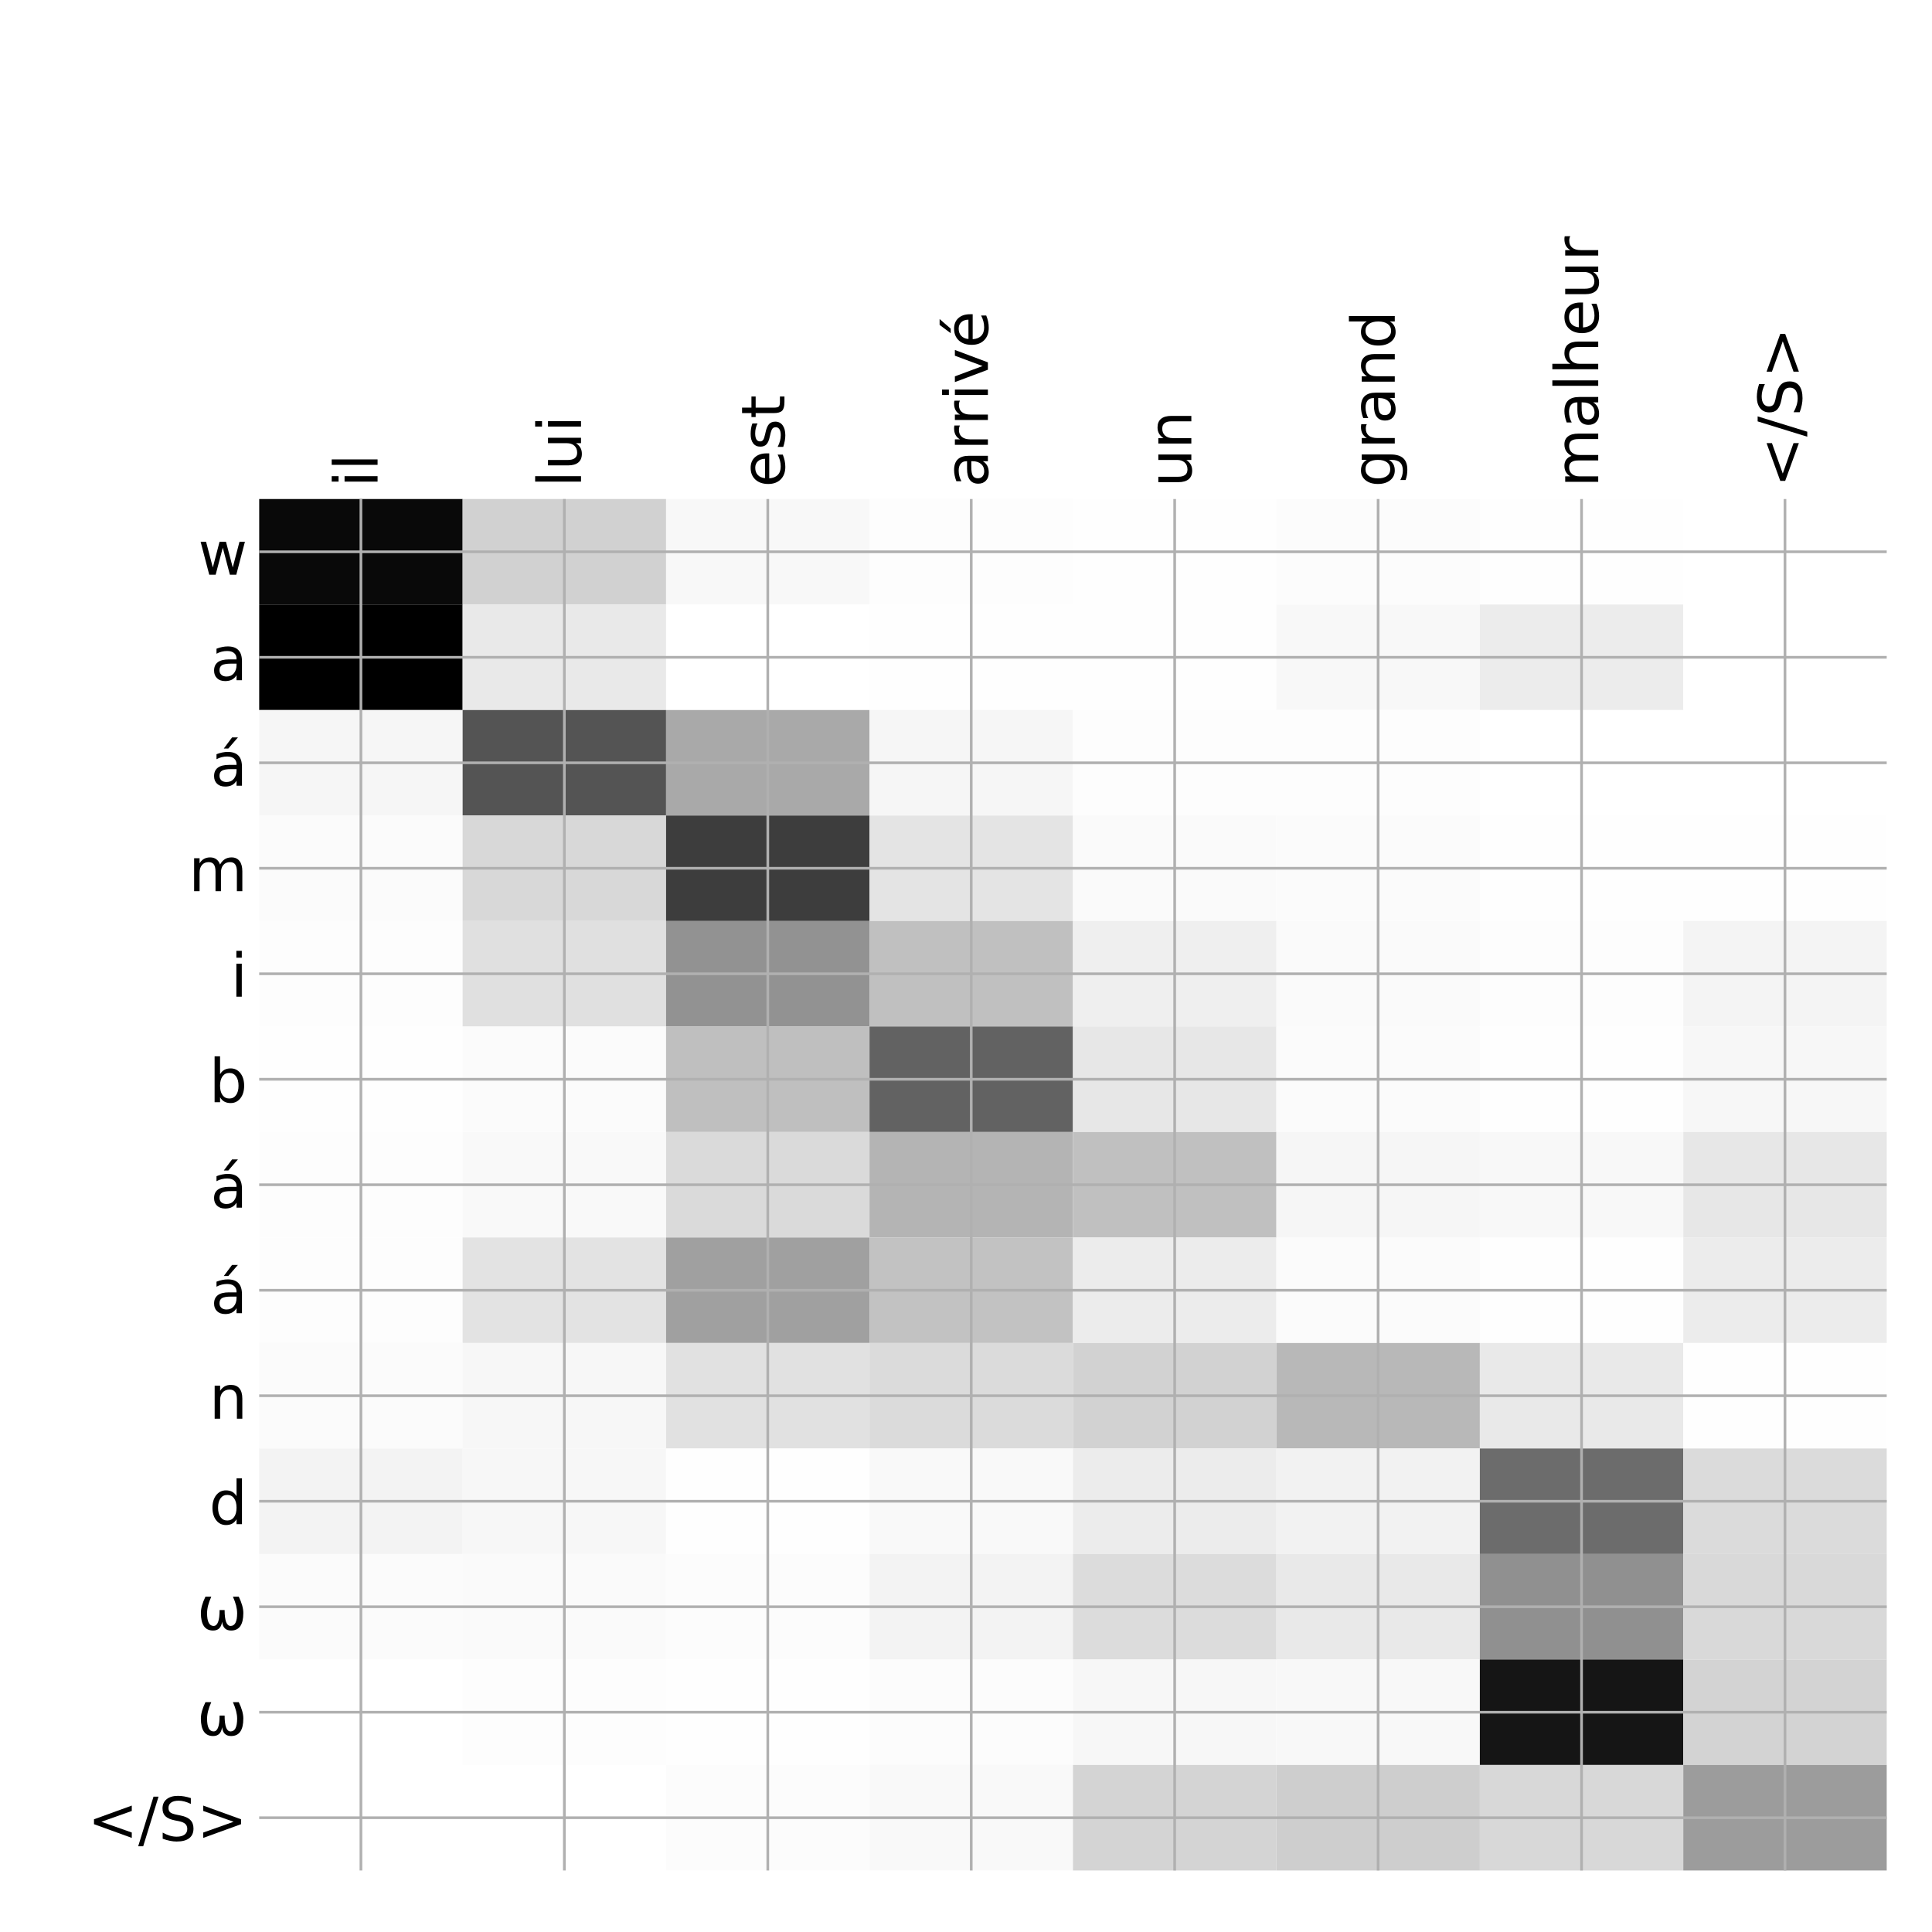 <?xml version="1.0" encoding="utf-8" standalone="no"?>
<!DOCTYPE svg PUBLIC "-//W3C//DTD SVG 1.1//EN"
  "http://www.w3.org/Graphics/SVG/1.1/DTD/svg11.dtd">
<!-- Created with matplotlib (http://matplotlib.org/) -->
<svg height="576pt" version="1.1" viewBox="0 0 576 576" width="576pt" xmlns="http://www.w3.org/2000/svg" xmlns:xlink="http://www.w3.org/1999/xlink">
 <defs>
  <style type="text/css">
*{stroke-linecap:butt;stroke-linejoin:round;}
  </style>
 </defs>
 <g id="figure_1">
  <g id="patch_1">
   <path d="M 0 576 
L 576 576 
L 576 0 
L 0 0 
z
" style="fill:#ffffff;"/>
  </g>
  <g id="axes_1">
   <g id="PolyCollection_1">
    <path clip-path="url(#p1d9c87f92e)" d="M 77.275 148.783 
L 77.275 180.235 
L 137.928 180.235 
L 137.928 148.783 
L 77.275 148.783 
z
" style="fill:#090909;"/>
    <path clip-path="url(#p1d9c87f92e)" d="M 137.928 148.783 
L 137.928 180.235 
L 198.581 180.235 
L 198.581 148.783 
L 137.928 148.783 
z
" style="fill:#d1d1d1;"/>
    <path clip-path="url(#p1d9c87f92e)" d="M 198.581 148.783 
L 198.581 180.235 
L 259.234 180.235 
L 259.234 148.783 
L 198.581 148.783 
z
" style="fill:#f8f8f8;"/>
    <path clip-path="url(#p1d9c87f92e)" d="M 259.234 148.783 
L 259.234 180.235 
L 319.887 180.235 
L 319.887 148.783 
L 259.234 148.783 
z
" style="fill:#fdfdfd;"/>
    <path clip-path="url(#p1d9c87f92e)" d="M 319.887 148.783 
L 319.887 180.235 
L 380.541 180.235 
L 380.541 148.783 
L 319.887 148.783 
z
" style="fill:#fefefe;"/>
    <path clip-path="url(#p1d9c87f92e)" d="M 380.541 148.783 
L 380.541 180.235 
L 441.194 180.235 
L 441.194 148.783 
L 380.541 148.783 
z
" style="fill:#fcfcfc;"/>
    <path clip-path="url(#p1d9c87f92e)" d="M 441.194 148.783 
L 441.194 180.235 
L 501.847 180.235 
L 501.847 148.783 
L 441.194 148.783 
z
" style="fill:#fefefe;"/>
    <path clip-path="url(#p1d9c87f92e)" d="M 501.847 148.783 
L 501.847 180.235 
L 562.5 180.235 
L 562.5 148.783 
L 501.847 148.783 
z
" style="fill:#ffffff;"/>
    <path clip-path="url(#p1d9c87f92e)" d="M 77.275 180.235 
L 77.275 211.687 
L 137.928 211.687 
L 137.928 180.235 
L 77.275 180.235 
z
"/>
    <path clip-path="url(#p1d9c87f92e)" d="M 137.928 180.235 
L 137.928 211.687 
L 198.581 211.687 
L 198.581 180.235 
L 137.928 180.235 
z
" style="fill:#e9e9e9;"/>
    <path clip-path="url(#p1d9c87f92e)" d="M 198.581 180.235 
L 198.581 211.687 
L 259.234 211.687 
L 259.234 180.235 
L 198.581 180.235 
z
" style="fill:#ffffff;"/>
    <path clip-path="url(#p1d9c87f92e)" d="M 259.234 180.235 
L 259.234 211.687 
L 319.887 211.687 
L 319.887 180.235 
L 259.234 180.235 
z
" style="fill:#fefefe;"/>
    <path clip-path="url(#p1d9c87f92e)" d="M 319.887 180.235 
L 319.887 211.687 
L 380.541 211.687 
L 380.541 180.235 
L 319.887 180.235 
z
" style="fill:#fefefe;"/>
    <path clip-path="url(#p1d9c87f92e)" d="M 380.541 180.235 
L 380.541 211.687 
L 441.194 211.687 
L 441.194 180.235 
L 380.541 180.235 
z
" style="fill:#f8f8f8;"/>
    <path clip-path="url(#p1d9c87f92e)" d="M 441.194 180.235 
L 441.194 211.687 
L 501.847 211.687 
L 501.847 180.235 
L 441.194 180.235 
z
" style="fill:#ececec;"/>
    <path clip-path="url(#p1d9c87f92e)" d="M 501.847 180.235 
L 501.847 211.687 
L 562.5 211.687 
L 562.5 180.235 
L 501.847 180.235 
z
" style="fill:#ffffff;"/>
    <path clip-path="url(#p1d9c87f92e)" d="M 77.275 211.687 
L 77.275 243.139 
L 137.928 243.139 
L 137.928 211.687 
L 77.275 211.687 
z
" style="fill:#f6f6f6;"/>
    <path clip-path="url(#p1d9c87f92e)" d="M 137.928 211.687 
L 137.928 243.139 
L 198.581 243.139 
L 198.581 211.687 
L 137.928 211.687 
z
" style="fill:#545454;"/>
    <path clip-path="url(#p1d9c87f92e)" d="M 198.581 211.687 
L 198.581 243.139 
L 259.234 243.139 
L 259.234 211.687 
L 198.581 211.687 
z
" style="fill:#a9a9a9;"/>
    <path clip-path="url(#p1d9c87f92e)" d="M 259.234 211.687 
L 259.234 243.139 
L 319.887 243.139 
L 319.887 211.687 
L 259.234 211.687 
z
" style="fill:#f6f6f6;"/>
    <path clip-path="url(#p1d9c87f92e)" d="M 319.887 211.687 
L 319.887 243.139 
L 380.541 243.139 
L 380.541 211.687 
L 319.887 211.687 
z
" style="fill:#fdfdfd;"/>
    <path clip-path="url(#p1d9c87f92e)" d="M 380.541 211.687 
L 380.541 243.139 
L 441.194 243.139 
L 441.194 211.687 
L 380.541 211.687 
z
" style="fill:#fdfdfd;"/>
    <path clip-path="url(#p1d9c87f92e)" d="M 441.194 211.687 
L 441.194 243.139 
L 501.847 243.139 
L 501.847 211.687 
L 441.194 211.687 
z
" style="fill:#ffffff;"/>
    <path clip-path="url(#p1d9c87f92e)" d="M 501.847 211.687 
L 501.847 243.139 
L 562.5 243.139 
L 562.5 211.687 
L 501.847 211.687 
z
" style="fill:#ffffff;"/>
    <path clip-path="url(#p1d9c87f92e)" d="M 77.275 243.139 
L 77.275 274.591 
L 137.928 274.591 
L 137.928 243.139 
L 77.275 243.139 
z
" style="fill:#fbfbfb;"/>
    <path clip-path="url(#p1d9c87f92e)" d="M 137.928 243.139 
L 137.928 274.591 
L 198.581 274.591 
L 198.581 243.139 
L 137.928 243.139 
z
" style="fill:#d8d8d8;"/>
    <path clip-path="url(#p1d9c87f92e)" d="M 198.581 243.139 
L 198.581 274.591 
L 259.234 274.591 
L 259.234 243.139 
L 198.581 243.139 
z
" style="fill:#3d3d3d;"/>
    <path clip-path="url(#p1d9c87f92e)" d="M 259.234 243.139 
L 259.234 274.591 
L 319.887 274.591 
L 319.887 243.139 
L 259.234 243.139 
z
" style="fill:#e4e4e4;"/>
    <path clip-path="url(#p1d9c87f92e)" d="M 319.887 243.139 
L 319.887 274.591 
L 380.541 274.591 
L 380.541 243.139 
L 319.887 243.139 
z
" style="fill:#fafafa;"/>
    <path clip-path="url(#p1d9c87f92e)" d="M 380.541 243.139 
L 380.541 274.591 
L 441.194 274.591 
L 441.194 243.139 
L 380.541 243.139 
z
" style="fill:#fbfbfb;"/>
    <path clip-path="url(#p1d9c87f92e)" d="M 441.194 243.139 
L 441.194 274.591 
L 501.847 274.591 
L 501.847 243.139 
L 441.194 243.139 
z
" style="fill:#fefefe;"/>
    <path clip-path="url(#p1d9c87f92e)" d="M 501.847 243.139 
L 501.847 274.591 
L 562.5 274.591 
L 562.5 243.139 
L 501.847 243.139 
z
" style="fill:#fefefe;"/>
    <path clip-path="url(#p1d9c87f92e)" d="M 77.275 274.591 
L 77.275 306.043 
L 137.928 306.043 
L 137.928 274.591 
L 77.275 274.591 
z
" style="fill:#fdfdfd;"/>
    <path clip-path="url(#p1d9c87f92e)" d="M 137.928 274.591 
L 137.928 306.043 
L 198.581 306.043 
L 198.581 274.591 
L 137.928 274.591 
z
" style="fill:#e0e0e0;"/>
    <path clip-path="url(#p1d9c87f92e)" d="M 198.581 274.591 
L 198.581 306.043 
L 259.234 306.043 
L 259.234 274.591 
L 198.581 274.591 
z
" style="fill:#929292;"/>
    <path clip-path="url(#p1d9c87f92e)" d="M 259.234 274.591 
L 259.234 306.043 
L 319.887 306.043 
L 319.887 274.591 
L 259.234 274.591 
z
" style="fill:#c0c0c0;"/>
    <path clip-path="url(#p1d9c87f92e)" d="M 319.887 274.591 
L 319.887 306.043 
L 380.541 306.043 
L 380.541 274.591 
L 319.887 274.591 
z
" style="fill:#efefef;"/>
    <path clip-path="url(#p1d9c87f92e)" d="M 380.541 274.591 
L 380.541 306.043 
L 441.194 306.043 
L 441.194 274.591 
L 380.541 274.591 
z
" style="fill:#fafafa;"/>
    <path clip-path="url(#p1d9c87f92e)" d="M 441.194 274.591 
L 441.194 306.043 
L 501.847 306.043 
L 501.847 274.591 
L 441.194 274.591 
z
" style="fill:#fdfdfd;"/>
    <path clip-path="url(#p1d9c87f92e)" d="M 501.847 274.591 
L 501.847 306.043 
L 562.5 306.043 
L 562.5 274.591 
L 501.847 274.591 
z
" style="fill:#f4f4f4;"/>
    <path clip-path="url(#p1d9c87f92e)" d="M 77.275 306.043 
L 77.275 337.495 
L 137.928 337.495 
L 137.928 306.043 
L 77.275 306.043 
z
" style="fill:#fefefe;"/>
    <path clip-path="url(#p1d9c87f92e)" d="M 137.928 306.043 
L 137.928 337.495 
L 198.581 337.495 
L 198.581 306.043 
L 137.928 306.043 
z
" style="fill:#fbfbfb;"/>
    <path clip-path="url(#p1d9c87f92e)" d="M 198.581 306.043 
L 198.581 337.495 
L 259.234 337.495 
L 259.234 306.043 
L 198.581 306.043 
z
" style="fill:#bfbfbf;"/>
    <path clip-path="url(#p1d9c87f92e)" d="M 259.234 306.043 
L 259.234 337.495 
L 319.887 337.495 
L 319.887 306.043 
L 259.234 306.043 
z
" style="fill:#626262;"/>
    <path clip-path="url(#p1d9c87f92e)" d="M 319.887 306.043 
L 319.887 337.495 
L 380.541 337.495 
L 380.541 306.043 
L 319.887 306.043 
z
" style="fill:#e7e7e7;"/>
    <path clip-path="url(#p1d9c87f92e)" d="M 380.541 306.043 
L 380.541 337.495 
L 441.194 337.495 
L 441.194 306.043 
L 380.541 306.043 
z
" style="fill:#fbfbfb;"/>
    <path clip-path="url(#p1d9c87f92e)" d="M 441.194 306.043 
L 441.194 337.495 
L 501.847 337.495 
L 501.847 306.043 
L 441.194 306.043 
z
" style="fill:#fefefe;"/>
    <path clip-path="url(#p1d9c87f92e)" d="M 501.847 306.043 
L 501.847 337.495 
L 562.5 337.495 
L 562.5 306.043 
L 501.847 306.043 
z
" style="fill:#f7f7f7;"/>
    <path clip-path="url(#p1d9c87f92e)" d="M 77.275 337.495 
L 77.275 368.947 
L 137.928 368.947 
L 137.928 337.495 
L 77.275 337.495 
z
" style="fill:#fdfdfd;"/>
    <path clip-path="url(#p1d9c87f92e)" d="M 137.928 337.495 
L 137.928 368.947 
L 198.581 368.947 
L 198.581 337.495 
L 137.928 337.495 
z
" style="fill:#f9f9f9;"/>
    <path clip-path="url(#p1d9c87f92e)" d="M 198.581 337.495 
L 198.581 368.947 
L 259.234 368.947 
L 259.234 337.495 
L 198.581 337.495 
z
" style="fill:#dadada;"/>
    <path clip-path="url(#p1d9c87f92e)" d="M 259.234 337.495 
L 259.234 368.947 
L 319.887 368.947 
L 319.887 337.495 
L 259.234 337.495 
z
" style="fill:#b4b4b4;"/>
    <path clip-path="url(#p1d9c87f92e)" d="M 319.887 337.495 
L 319.887 368.947 
L 380.541 368.947 
L 380.541 337.495 
L 319.887 337.495 
z
" style="fill:#c0c0c0;"/>
    <path clip-path="url(#p1d9c87f92e)" d="M 380.541 337.495 
L 380.541 368.947 
L 441.194 368.947 
L 441.194 337.495 
L 380.541 337.495 
z
" style="fill:#f6f6f6;"/>
    <path clip-path="url(#p1d9c87f92e)" d="M 441.194 337.495 
L 441.194 368.947 
L 501.847 368.947 
L 501.847 337.495 
L 441.194 337.495 
z
" style="fill:#f8f8f8;"/>
    <path clip-path="url(#p1d9c87f92e)" d="M 501.847 337.495 
L 501.847 368.947 
L 562.5 368.947 
L 562.5 337.495 
L 501.847 337.495 
z
" style="fill:#e7e7e7;"/>
    <path clip-path="url(#p1d9c87f92e)" d="M 77.275 368.947 
L 77.275 400.399 
L 137.928 400.399 
L 137.928 368.947 
L 77.275 368.947 
z
" style="fill:#fdfdfd;"/>
    <path clip-path="url(#p1d9c87f92e)" d="M 137.928 368.947 
L 137.928 400.399 
L 198.581 400.399 
L 198.581 368.947 
L 137.928 368.947 
z
" style="fill:#e3e3e3;"/>
    <path clip-path="url(#p1d9c87f92e)" d="M 198.581 368.947 
L 198.581 400.399 
L 259.234 400.399 
L 259.234 368.947 
L 198.581 368.947 
z
" style="fill:#a0a0a0;"/>
    <path clip-path="url(#p1d9c87f92e)" d="M 259.234 368.947 
L 259.234 400.399 
L 319.887 400.399 
L 319.887 368.947 
L 259.234 368.947 
z
" style="fill:#c2c2c2;"/>
    <path clip-path="url(#p1d9c87f92e)" d="M 319.887 368.947 
L 319.887 400.399 
L 380.541 400.399 
L 380.541 368.947 
L 319.887 368.947 
z
" style="fill:#ececec;"/>
    <path clip-path="url(#p1d9c87f92e)" d="M 380.541 368.947 
L 380.541 400.399 
L 441.194 400.399 
L 441.194 368.947 
L 380.541 368.947 
z
" style="fill:#fbfbfb;"/>
    <path clip-path="url(#p1d9c87f92e)" d="M 441.194 368.947 
L 441.194 400.399 
L 501.847 400.399 
L 501.847 368.947 
L 441.194 368.947 
z
" style="fill:#fefefe;"/>
    <path clip-path="url(#p1d9c87f92e)" d="M 501.847 368.947 
L 501.847 400.399 
L 562.5 400.399 
L 562.5 368.947 
L 501.847 368.947 
z
" style="fill:#ececec;"/>
    <path clip-path="url(#p1d9c87f92e)" d="M 77.275 400.399 
L 77.275 431.851 
L 137.928 431.851 
L 137.928 400.399 
L 77.275 400.399 
z
" style="fill:#fbfbfb;"/>
    <path clip-path="url(#p1d9c87f92e)" d="M 137.928 400.399 
L 137.928 431.851 
L 198.581 431.851 
L 198.581 400.399 
L 137.928 400.399 
z
" style="fill:#f7f7f7;"/>
    <path clip-path="url(#p1d9c87f92e)" d="M 198.581 400.399 
L 198.581 431.851 
L 259.234 431.851 
L 259.234 400.399 
L 198.581 400.399 
z
" style="fill:#e1e1e1;"/>
    <path clip-path="url(#p1d9c87f92e)" d="M 259.234 400.399 
L 259.234 431.851 
L 319.887 431.851 
L 319.887 400.399 
L 259.234 400.399 
z
" style="fill:#dbdbdb;"/>
    <path clip-path="url(#p1d9c87f92e)" d="M 319.887 400.399 
L 319.887 431.851 
L 380.541 431.851 
L 380.541 400.399 
L 319.887 400.399 
z
" style="fill:#d2d2d2;"/>
    <path clip-path="url(#p1d9c87f92e)" d="M 380.541 400.399 
L 380.541 431.851 
L 441.194 431.851 
L 441.194 400.399 
L 380.541 400.399 
z
" style="fill:#b8b8b8;"/>
    <path clip-path="url(#p1d9c87f92e)" d="M 441.194 400.399 
L 441.194 431.851 
L 501.847 431.851 
L 501.847 400.399 
L 441.194 400.399 
z
" style="fill:#e9e9e9;"/>
    <path clip-path="url(#p1d9c87f92e)" d="M 501.847 400.399 
L 501.847 431.851 
L 562.5 431.851 
L 562.5 400.399 
L 501.847 400.399 
z
" style="fill:#fefefe;"/>
    <path clip-path="url(#p1d9c87f92e)" d="M 77.275 431.851 
L 77.275 463.303 
L 137.928 463.303 
L 137.928 431.851 
L 77.275 431.851 
z
" style="fill:#f3f3f3;"/>
    <path clip-path="url(#p1d9c87f92e)" d="M 137.928 431.851 
L 137.928 463.303 
L 198.581 463.303 
L 198.581 431.851 
L 137.928 431.851 
z
" style="fill:#f7f7f7;"/>
    <path clip-path="url(#p1d9c87f92e)" d="M 198.581 431.851 
L 198.581 463.303 
L 259.234 463.303 
L 259.234 431.851 
L 198.581 431.851 
z
" style="fill:#fefefe;"/>
    <path clip-path="url(#p1d9c87f92e)" d="M 259.234 431.851 
L 259.234 463.303 
L 319.887 463.303 
L 319.887 431.851 
L 259.234 431.851 
z
" style="fill:#f9f9f9;"/>
    <path clip-path="url(#p1d9c87f92e)" d="M 319.887 431.851 
L 319.887 463.303 
L 380.541 463.303 
L 380.541 431.851 
L 319.887 431.851 
z
" style="fill:#ececec;"/>
    <path clip-path="url(#p1d9c87f92e)" d="M 380.541 431.851 
L 380.541 463.303 
L 441.194 463.303 
L 441.194 431.851 
L 380.541 431.851 
z
" style="fill:#f2f2f2;"/>
    <path clip-path="url(#p1d9c87f92e)" d="M 441.194 431.851 
L 441.194 463.303 
L 501.847 463.303 
L 501.847 431.851 
L 441.194 431.851 
z
" style="fill:#6c6c6c;"/>
    <path clip-path="url(#p1d9c87f92e)" d="M 501.847 431.851 
L 501.847 463.303 
L 562.5 463.303 
L 562.5 431.851 
L 501.847 431.851 
z
" style="fill:#dbdbdb;"/>
    <path clip-path="url(#p1d9c87f92e)" d="M 77.275 463.303 
L 77.275 494.755 
L 137.928 494.755 
L 137.928 463.303 
L 77.275 463.303 
z
" style="fill:#fbfbfb;"/>
    <path clip-path="url(#p1d9c87f92e)" d="M 137.928 463.303 
L 137.928 494.755 
L 198.581 494.755 
L 198.581 463.303 
L 137.928 463.303 
z
" style="fill:#fafafa;"/>
    <path clip-path="url(#p1d9c87f92e)" d="M 198.581 463.303 
L 198.581 494.755 
L 259.234 494.755 
L 259.234 463.303 
L 198.581 463.303 
z
" style="fill:#fcfcfc;"/>
    <path clip-path="url(#p1d9c87f92e)" d="M 259.234 463.303 
L 259.234 494.755 
L 319.887 494.755 
L 319.887 463.303 
L 259.234 463.303 
z
" style="fill:#f3f3f3;"/>
    <path clip-path="url(#p1d9c87f92e)" d="M 319.887 463.303 
L 319.887 494.755 
L 380.541 494.755 
L 380.541 463.303 
L 319.887 463.303 
z
" style="fill:#dcdcdc;"/>
    <path clip-path="url(#p1d9c87f92e)" d="M 380.541 463.303 
L 380.541 494.755 
L 441.194 494.755 
L 441.194 463.303 
L 380.541 463.303 
z
" style="fill:#e9e9e9;"/>
    <path clip-path="url(#p1d9c87f92e)" d="M 441.194 463.303 
L 441.194 494.755 
L 501.847 494.755 
L 501.847 463.303 
L 441.194 463.303 
z
" style="fill:#909090;"/>
    <path clip-path="url(#p1d9c87f92e)" d="M 501.847 463.303 
L 501.847 494.755 
L 562.5 494.755 
L 562.5 463.303 
L 501.847 463.303 
z
" style="fill:#d9d9d9;"/>
    <path clip-path="url(#p1d9c87f92e)" d="M 77.275 494.755 
L 77.275 526.207 
L 137.928 526.207 
L 137.928 494.755 
L 77.275 494.755 
z
" style="fill:#ffffff;"/>
    <path clip-path="url(#p1d9c87f92e)" d="M 137.928 494.755 
L 137.928 526.207 
L 198.581 526.207 
L 198.581 494.755 
L 137.928 494.755 
z
" style="fill:#fdfdfd;"/>
    <path clip-path="url(#p1d9c87f92e)" d="M 198.581 494.755 
L 198.581 526.207 
L 259.234 526.207 
L 259.234 494.755 
L 198.581 494.755 
z
" style="fill:#fefefe;"/>
    <path clip-path="url(#p1d9c87f92e)" d="M 259.234 494.755 
L 259.234 526.207 
L 319.887 526.207 
L 319.887 494.755 
L 259.234 494.755 
z
" style="fill:#fcfcfc;"/>
    <path clip-path="url(#p1d9c87f92e)" d="M 319.887 494.755 
L 319.887 526.207 
L 380.541 526.207 
L 380.541 494.755 
L 319.887 494.755 
z
" style="fill:#f7f7f7;"/>
    <path clip-path="url(#p1d9c87f92e)" d="M 380.541 494.755 
L 380.541 526.207 
L 441.194 526.207 
L 441.194 494.755 
L 380.541 494.755 
z
" style="fill:#f8f8f8;"/>
    <path clip-path="url(#p1d9c87f92e)" d="M 441.194 494.755 
L 441.194 526.207 
L 501.847 526.207 
L 501.847 494.755 
L 441.194 494.755 
z
" style="fill:#151515;"/>
    <path clip-path="url(#p1d9c87f92e)" d="M 501.847 494.755 
L 501.847 526.207 
L 562.5 526.207 
L 562.5 494.755 
L 501.847 494.755 
z
" style="fill:#d3d3d3;"/>
    <path clip-path="url(#p1d9c87f92e)" d="M 77.275 526.207 
L 77.275 557.658 
L 137.928 557.658 
L 137.928 526.207 
L 77.275 526.207 
z
" style="fill:#ffffff;"/>
    <path clip-path="url(#p1d9c87f92e)" d="M 137.928 526.207 
L 137.928 557.658 
L 198.581 557.658 
L 198.581 526.207 
L 137.928 526.207 
z
" style="fill:#ffffff;"/>
    <path clip-path="url(#p1d9c87f92e)" d="M 198.581 526.207 
L 198.581 557.658 
L 259.234 557.658 
L 259.234 526.207 
L 198.581 526.207 
z
" style="fill:#fcfcfc;"/>
    <path clip-path="url(#p1d9c87f92e)" d="M 259.234 526.207 
L 259.234 557.658 
L 319.887 557.658 
L 319.887 526.207 
L 259.234 526.207 
z
" style="fill:#f9f9f9;"/>
    <path clip-path="url(#p1d9c87f92e)" d="M 319.887 526.207 
L 319.887 557.658 
L 380.541 557.658 
L 380.541 526.207 
L 319.887 526.207 
z
" style="fill:#d4d4d4;"/>
    <path clip-path="url(#p1d9c87f92e)" d="M 380.541 526.207 
L 380.541 557.658 
L 441.194 557.658 
L 441.194 526.207 
L 380.541 526.207 
z
" style="fill:#cecece;"/>
    <path clip-path="url(#p1d9c87f92e)" d="M 441.194 526.207 
L 441.194 557.658 
L 501.847 557.658 
L 501.847 526.207 
L 441.194 526.207 
z
" style="fill:#d8d8d8;"/>
    <path clip-path="url(#p1d9c87f92e)" d="M 501.847 526.207 
L 501.847 557.658 
L 562.5 557.658 
L 562.5 526.207 
L 501.847 526.207 
z
" style="fill:#9c9c9c;"/>
   </g>
   <g id="matplotlib.axis_1">
    <g id="xtick_1">
     <g id="line2d_1">
      <path clip-path="url(#p1d9c87f92e)" d="M 107.602 557.658 
L 107.602 148.783 
" style="fill:none;stroke:#b0b0b0;stroke-linecap:square;stroke-width:0.8;"/>
     </g>
     <g id="line2d_2"/>
     <g id="text_1">
      <!-- il -->
      <defs>
       <path d="M 9.422 54.688 
L 18.406 54.688 
L 18.406 0 
L 9.422 0 
z
M 9.422 75.984 
L 18.406 75.984 
L 18.406 64.594 
L 9.422 64.594 
z
" id="DejaVuSans-69"/>
       <path d="M 9.422 75.984 
L 18.406 75.984 
L 18.406 0 
L 9.422 0 
z
" id="DejaVuSans-6c"/>
      </defs>
      <g transform="translate(112.568 145.283)rotate(-90)scale(0.18 -0.18)">
       <use xlink:href="#DejaVuSans-69"/>
       <use x="27.783" xlink:href="#DejaVuSans-6c"/>
      </g>
     </g>
    </g>
    <g id="xtick_2">
     <g id="line2d_3">
      <path clip-path="url(#p1d9c87f92e)" d="M 168.255 557.658 
L 168.255 148.783 
" style="fill:none;stroke:#b0b0b0;stroke-linecap:square;stroke-width:0.8;"/>
     </g>
     <g id="line2d_4"/>
     <g id="text_2">
      <!-- lui -->
      <defs>
       <path d="M 8.5 21.578 
L 8.5 54.688 
L 17.484 54.688 
L 17.484 21.922 
Q 17.484 14.156 20.5 10.266 
Q 23.531 6.391 29.594 6.391 
Q 36.859 6.391 41.078 11.031 
Q 45.312 15.672 45.312 23.688 
L 45.312 54.688 
L 54.297 54.688 
L 54.297 0 
L 45.312 0 
L 45.312 8.406 
Q 42.047 3.422 37.719 1 
Q 33.406 -1.422 27.688 -1.422 
Q 18.266 -1.422 13.375 4.438 
Q 8.5 10.297 8.5 21.578 
z
M 31.109 56 
z
" id="DejaVuSans-75"/>
      </defs>
      <g transform="translate(173.222 145.283)rotate(-90)scale(0.18 -0.18)">
       <use xlink:href="#DejaVuSans-6c"/>
       <use x="27.783" xlink:href="#DejaVuSans-75"/>
       <use x="91.162" xlink:href="#DejaVuSans-69"/>
      </g>
     </g>
    </g>
    <g id="xtick_3">
     <g id="line2d_5">
      <path clip-path="url(#p1d9c87f92e)" d="M 228.908 557.658 
L 228.908 148.783 
" style="fill:none;stroke:#b0b0b0;stroke-linecap:square;stroke-width:0.8;"/>
     </g>
     <g id="line2d_6"/>
     <g id="text_3">
      <!-- est -->
      <defs>
       <path d="M 56.203 29.594 
L 56.203 25.203 
L 14.891 25.203 
Q 15.484 15.922 20.484 11.062 
Q 25.484 6.203 34.422 6.203 
Q 39.594 6.203 44.453 7.469 
Q 49.312 8.734 54.109 11.281 
L 54.109 2.781 
Q 49.266 0.734 44.188 -0.344 
Q 39.109 -1.422 33.891 -1.422 
Q 20.797 -1.422 13.156 6.188 
Q 5.516 13.812 5.516 26.812 
Q 5.516 40.234 12.766 48.109 
Q 20.016 56 32.328 56 
Q 43.359 56 49.781 48.891 
Q 56.203 41.797 56.203 29.594 
z
M 47.219 32.234 
Q 47.125 39.594 43.094 43.984 
Q 39.062 48.391 32.422 48.391 
Q 24.906 48.391 20.391 44.141 
Q 15.875 39.891 15.188 32.172 
z
" id="DejaVuSans-65"/>
       <path d="M 44.281 53.078 
L 44.281 44.578 
Q 40.484 46.531 36.375 47.5 
Q 32.281 48.484 27.875 48.484 
Q 21.188 48.484 17.844 46.438 
Q 14.5 44.391 14.5 40.281 
Q 14.5 37.156 16.891 35.375 
Q 19.281 33.594 26.516 31.984 
L 29.594 31.297 
Q 39.156 29.25 43.188 25.516 
Q 47.219 21.781 47.219 15.094 
Q 47.219 7.469 41.188 3.016 
Q 35.156 -1.422 24.609 -1.422 
Q 20.219 -1.422 15.453 -0.562 
Q 10.688 0.297 5.422 2 
L 5.422 11.281 
Q 10.406 8.688 15.234 7.391 
Q 20.062 6.109 24.812 6.109 
Q 31.156 6.109 34.562 8.281 
Q 37.984 10.453 37.984 14.406 
Q 37.984 18.062 35.516 20.016 
Q 33.062 21.969 24.703 23.781 
L 21.578 24.516 
Q 13.234 26.266 9.516 29.906 
Q 5.812 33.547 5.812 39.891 
Q 5.812 47.609 11.281 51.797 
Q 16.75 56 26.812 56 
Q 31.781 56 36.172 55.266 
Q 40.578 54.547 44.281 53.078 
z
" id="DejaVuSans-73"/>
       <path d="M 18.312 70.219 
L 18.312 54.688 
L 36.812 54.688 
L 36.812 47.703 
L 18.312 47.703 
L 18.312 18.016 
Q 18.312 11.328 20.141 9.422 
Q 21.969 7.516 27.594 7.516 
L 36.812 7.516 
L 36.812 0 
L 27.594 0 
Q 17.188 0 13.234 3.875 
Q 9.281 7.766 9.281 18.016 
L 9.281 47.703 
L 2.688 47.703 
L 2.688 54.688 
L 9.281 54.688 
L 9.281 70.219 
z
" id="DejaVuSans-74"/>
      </defs>
      <g transform="translate(233.875 145.283)rotate(-90)scale(0.18 -0.18)">
       <use xlink:href="#DejaVuSans-65"/>
       <use x="61.523" xlink:href="#DejaVuSans-73"/>
       <use x="113.623" xlink:href="#DejaVuSans-74"/>
      </g>
     </g>
    </g>
    <g id="xtick_4">
     <g id="line2d_7">
      <path clip-path="url(#p1d9c87f92e)" d="M 289.561 557.658 
L 289.561 148.783 
" style="fill:none;stroke:#b0b0b0;stroke-linecap:square;stroke-width:0.8;"/>
     </g>
     <g id="line2d_8"/>
     <g id="text_4">
      <!-- arrivé -->
      <defs>
       <path d="M 34.281 27.484 
Q 23.391 27.484 19.188 25 
Q 14.984 22.516 14.984 16.5 
Q 14.984 11.719 18.141 8.906 
Q 21.297 6.109 26.703 6.109 
Q 34.188 6.109 38.703 11.406 
Q 43.219 16.703 43.219 25.484 
L 43.219 27.484 
z
M 52.203 31.203 
L 52.203 0 
L 43.219 0 
L 43.219 8.297 
Q 40.141 3.328 35.547 0.953 
Q 30.953 -1.422 24.312 -1.422 
Q 15.922 -1.422 10.953 3.297 
Q 6 8.016 6 15.922 
Q 6 25.141 12.172 29.828 
Q 18.359 34.516 30.609 34.516 
L 43.219 34.516 
L 43.219 35.406 
Q 43.219 41.609 39.141 45 
Q 35.062 48.391 27.688 48.391 
Q 23 48.391 18.547 47.266 
Q 14.109 46.141 10.016 43.891 
L 10.016 52.203 
Q 14.938 54.109 19.578 55.047 
Q 24.219 56 28.609 56 
Q 40.484 56 46.344 49.844 
Q 52.203 43.703 52.203 31.203 
z
" id="DejaVuSans-61"/>
       <path d="M 41.109 46.297 
Q 39.594 47.172 37.812 47.578 
Q 36.031 48 33.891 48 
Q 26.266 48 22.188 43.047 
Q 18.109 38.094 18.109 28.812 
L 18.109 0 
L 9.078 0 
L 9.078 54.688 
L 18.109 54.688 
L 18.109 46.188 
Q 20.953 51.172 25.484 53.578 
Q 30.031 56 36.531 56 
Q 37.453 56 38.578 55.875 
Q 39.703 55.766 41.062 55.516 
z
" id="DejaVuSans-72"/>
       <path d="M 2.984 54.688 
L 12.5 54.688 
L 29.594 8.797 
L 46.688 54.688 
L 56.203 54.688 
L 35.688 0 
L 23.484 0 
z
" id="DejaVuSans-76"/>
       <path d="M 56.203 29.594 
L 56.203 25.203 
L 14.891 25.203 
Q 15.484 15.922 20.484 11.062 
Q 25.484 6.203 34.422 6.203 
Q 39.594 6.203 44.453 7.469 
Q 49.312 8.734 54.109 11.281 
L 54.109 2.781 
Q 49.266 0.734 44.188 -0.344 
Q 39.109 -1.422 33.891 -1.422 
Q 20.797 -1.422 13.156 6.188 
Q 5.516 13.812 5.516 26.812 
Q 5.516 40.234 12.766 48.109 
Q 20.016 56 32.328 56 
Q 43.359 56 49.781 48.891 
Q 56.203 41.797 56.203 29.594 
z
M 47.219 32.234 
Q 47.125 39.594 43.094 43.984 
Q 39.062 48.391 32.422 48.391 
Q 24.906 48.391 20.391 44.141 
Q 15.875 39.891 15.188 32.172 
z
M 38.531 79.984 
L 48.25 79.984 
L 32.344 61.625 
L 24.859 61.625 
z
" id="DejaVuSans-e9"/>
      </defs>
      <g transform="translate(294.528 145.283)rotate(-90)scale(0.18 -0.18)">
       <use xlink:href="#DejaVuSans-61"/>
       <use x="61.279" xlink:href="#DejaVuSans-72"/>
       <use x="102.377" xlink:href="#DejaVuSans-72"/>
       <use x="143.49" xlink:href="#DejaVuSans-69"/>
       <use x="171.273" xlink:href="#DejaVuSans-76"/>
       <use x="230.453" xlink:href="#DejaVuSans-e9"/>
      </g>
     </g>
    </g>
    <g id="xtick_5">
     <g id="line2d_9">
      <path clip-path="url(#p1d9c87f92e)" d="M 350.214 557.658 
L 350.214 148.783 
" style="fill:none;stroke:#b0b0b0;stroke-linecap:square;stroke-width:0.8;"/>
     </g>
     <g id="line2d_10"/>
     <g id="text_5">
      <!-- un -->
      <defs>
       <path d="M 54.891 33.016 
L 54.891 0 
L 45.906 0 
L 45.906 32.719 
Q 45.906 40.484 42.875 44.328 
Q 39.844 48.188 33.797 48.188 
Q 26.516 48.188 22.312 43.547 
Q 18.109 38.922 18.109 30.906 
L 18.109 0 
L 9.078 0 
L 9.078 54.688 
L 18.109 54.688 
L 18.109 46.188 
Q 21.344 51.125 25.703 53.562 
Q 30.078 56 35.797 56 
Q 45.219 56 50.047 50.172 
Q 54.891 44.344 54.891 33.016 
z
" id="DejaVuSans-6e"/>
      </defs>
      <g transform="translate(355.181 145.283)rotate(-90)scale(0.18 -0.18)">
       <use xlink:href="#DejaVuSans-75"/>
       <use x="63.379" xlink:href="#DejaVuSans-6e"/>
      </g>
     </g>
    </g>
    <g id="xtick_6">
     <g id="line2d_11">
      <path clip-path="url(#p1d9c87f92e)" d="M 410.867 557.658 
L 410.867 148.783 
" style="fill:none;stroke:#b0b0b0;stroke-linecap:square;stroke-width:0.8;"/>
     </g>
     <g id="line2d_12"/>
     <g id="text_6">
      <!-- grand -->
      <defs>
       <path d="M 45.406 27.984 
Q 45.406 37.75 41.375 43.109 
Q 37.359 48.484 30.078 48.484 
Q 22.859 48.484 18.828 43.109 
Q 14.797 37.75 14.797 27.984 
Q 14.797 18.266 18.828 12.891 
Q 22.859 7.516 30.078 7.516 
Q 37.359 7.516 41.375 12.891 
Q 45.406 18.266 45.406 27.984 
z
M 54.391 6.781 
Q 54.391 -7.172 48.188 -13.984 
Q 42 -20.797 29.203 -20.797 
Q 24.469 -20.797 20.266 -20.094 
Q 16.062 -19.391 12.109 -17.922 
L 12.109 -9.188 
Q 16.062 -11.328 19.922 -12.344 
Q 23.781 -13.375 27.781 -13.375 
Q 36.625 -13.375 41.016 -8.766 
Q 45.406 -4.156 45.406 5.172 
L 45.406 9.625 
Q 42.625 4.781 38.281 2.391 
Q 33.938 0 27.875 0 
Q 17.828 0 11.672 7.656 
Q 5.516 15.328 5.516 27.984 
Q 5.516 40.672 11.672 48.328 
Q 17.828 56 27.875 56 
Q 33.938 56 38.281 53.609 
Q 42.625 51.219 45.406 46.391 
L 45.406 54.688 
L 54.391 54.688 
z
" id="DejaVuSans-67"/>
       <path d="M 45.406 46.391 
L 45.406 75.984 
L 54.391 75.984 
L 54.391 0 
L 45.406 0 
L 45.406 8.203 
Q 42.578 3.328 38.25 0.953 
Q 33.938 -1.422 27.875 -1.422 
Q 17.969 -1.422 11.734 6.484 
Q 5.516 14.406 5.516 27.297 
Q 5.516 40.188 11.734 48.094 
Q 17.969 56 27.875 56 
Q 33.938 56 38.25 53.625 
Q 42.578 51.266 45.406 46.391 
z
M 14.797 27.297 
Q 14.797 17.391 18.875 11.75 
Q 22.953 6.109 30.078 6.109 
Q 37.203 6.109 41.297 11.75 
Q 45.406 17.391 45.406 27.297 
Q 45.406 37.203 41.297 42.844 
Q 37.203 48.484 30.078 48.484 
Q 22.953 48.484 18.875 42.844 
Q 14.797 37.203 14.797 27.297 
z
" id="DejaVuSans-64"/>
      </defs>
      <g transform="translate(415.834 145.283)rotate(-90)scale(0.18 -0.18)">
       <use xlink:href="#DejaVuSans-67"/>
       <use x="63.477" xlink:href="#DejaVuSans-72"/>
       <use x="104.59" xlink:href="#DejaVuSans-61"/>
       <use x="165.869" xlink:href="#DejaVuSans-6e"/>
       <use x="229.248" xlink:href="#DejaVuSans-64"/>
      </g>
     </g>
    </g>
    <g id="xtick_7">
     <g id="line2d_13">
      <path clip-path="url(#p1d9c87f92e)" d="M 471.52 557.658 
L 471.52 148.783 
" style="fill:none;stroke:#b0b0b0;stroke-linecap:square;stroke-width:0.8;"/>
     </g>
     <g id="line2d_14"/>
     <g id="text_7">
      <!-- malheur -->
      <defs>
       <path d="M 52 44.188 
Q 55.375 50.25 60.062 53.125 
Q 64.75 56 71.094 56 
Q 79.641 56 84.281 50.016 
Q 88.922 44.047 88.922 33.016 
L 88.922 0 
L 79.891 0 
L 79.891 32.719 
Q 79.891 40.578 77.094 44.375 
Q 74.312 48.188 68.609 48.188 
Q 61.625 48.188 57.562 43.547 
Q 53.516 38.922 53.516 30.906 
L 53.516 0 
L 44.484 0 
L 44.484 32.719 
Q 44.484 40.625 41.703 44.406 
Q 38.922 48.188 33.109 48.188 
Q 26.219 48.188 22.156 43.531 
Q 18.109 38.875 18.109 30.906 
L 18.109 0 
L 9.078 0 
L 9.078 54.688 
L 18.109 54.688 
L 18.109 46.188 
Q 21.188 51.219 25.484 53.609 
Q 29.781 56 35.688 56 
Q 41.656 56 45.828 52.969 
Q 50 49.953 52 44.188 
z
" id="DejaVuSans-6d"/>
       <path d="M 54.891 33.016 
L 54.891 0 
L 45.906 0 
L 45.906 32.719 
Q 45.906 40.484 42.875 44.328 
Q 39.844 48.188 33.797 48.188 
Q 26.516 48.188 22.312 43.547 
Q 18.109 38.922 18.109 30.906 
L 18.109 0 
L 9.078 0 
L 9.078 75.984 
L 18.109 75.984 
L 18.109 46.188 
Q 21.344 51.125 25.703 53.562 
Q 30.078 56 35.797 56 
Q 45.219 56 50.047 50.172 
Q 54.891 44.344 54.891 33.016 
z
" id="DejaVuSans-68"/>
      </defs>
      <g transform="translate(476.487 145.283)rotate(-90)scale(0.18 -0.18)">
       <use xlink:href="#DejaVuSans-6d"/>
       <use x="97.412" xlink:href="#DejaVuSans-61"/>
       <use x="158.691" xlink:href="#DejaVuSans-6c"/>
       <use x="186.475" xlink:href="#DejaVuSans-68"/>
       <use x="249.854" xlink:href="#DejaVuSans-65"/>
       <use x="311.377" xlink:href="#DejaVuSans-75"/>
       <use x="374.756" xlink:href="#DejaVuSans-72"/>
      </g>
     </g>
    </g>
    <g id="xtick_8">
     <g id="line2d_15">
      <path clip-path="url(#p1d9c87f92e)" d="M 532.173 557.658 
L 532.173 148.783 
" style="fill:none;stroke:#b0b0b0;stroke-linecap:square;stroke-width:0.8;"/>
     </g>
     <g id="line2d_16"/>
     <g id="text_8">
      <!-- &lt;/S&gt; -->
      <defs>
       <path d="M 73.188 49.219 
L 22.797 31.297 
L 73.188 13.484 
L 73.188 4.594 
L 10.594 27.297 
L 10.594 35.406 
L 73.188 58.109 
z
" id="DejaVuSans-3c"/>
       <path d="M 25.391 72.906 
L 33.688 72.906 
L 8.297 -9.281 
L 0 -9.281 
z
" id="DejaVuSans-2f"/>
       <path d="M 53.516 70.516 
L 53.516 60.891 
Q 47.906 63.578 42.922 64.891 
Q 37.938 66.219 33.297 66.219 
Q 25.25 66.219 20.875 63.094 
Q 16.5 59.969 16.5 54.203 
Q 16.5 49.359 19.406 46.891 
Q 22.312 44.438 30.422 42.922 
L 36.375 41.703 
Q 47.406 39.594 52.656 34.297 
Q 57.906 29 57.906 20.125 
Q 57.906 9.516 50.797 4.047 
Q 43.703 -1.422 29.984 -1.422 
Q 24.812 -1.422 18.969 -0.25 
Q 13.141 0.922 6.891 3.219 
L 6.891 13.375 
Q 12.891 10.016 18.656 8.297 
Q 24.422 6.594 29.984 6.594 
Q 38.422 6.594 43.016 9.906 
Q 47.609 13.234 47.609 19.391 
Q 47.609 24.75 44.312 27.781 
Q 41.016 30.812 33.5 32.328 
L 27.484 33.5 
Q 16.453 35.688 11.516 40.375 
Q 6.594 45.062 6.594 53.422 
Q 6.594 63.094 13.406 68.656 
Q 20.219 74.219 32.172 74.219 
Q 37.312 74.219 42.625 73.281 
Q 47.953 72.359 53.516 70.516 
z
" id="DejaVuSans-53"/>
       <path d="M 10.594 49.219 
L 10.594 58.109 
L 73.188 35.406 
L 73.188 27.297 
L 10.594 4.594 
L 10.594 13.484 
L 60.891 31.297 
z
" id="DejaVuSans-3e"/>
      </defs>
      <g transform="translate(537.14 145.283)rotate(-90)scale(0.18 -0.18)">
       <use xlink:href="#DejaVuSans-3c"/>
       <use x="83.789" xlink:href="#DejaVuSans-2f"/>
       <use x="117.48" xlink:href="#DejaVuSans-53"/>
       <use x="180.957" xlink:href="#DejaVuSans-3e"/>
      </g>
     </g>
    </g>
   </g>
   <g id="matplotlib.axis_2">
    <g id="ytick_1">
     <g id="line2d_17">
      <path clip-path="url(#p1d9c87f92e)" d="M 77.275 164.509 
L 562.5 164.509 
" style="fill:none;stroke:#b0b0b0;stroke-linecap:square;stroke-width:0.8;"/>
     </g>
     <g id="line2d_18"/>
     <g id="text_9">
      <!-- w -->
      <defs>
       <path d="M 4.203 54.688 
L 13.188 54.688 
L 24.422 12.016 
L 35.594 54.688 
L 46.188 54.688 
L 57.422 12.016 
L 68.609 54.688 
L 77.594 54.688 
L 63.281 0 
L 52.688 0 
L 40.922 44.828 
L 29.109 0 
L 18.5 0 
z
" id="DejaVuSans-77"/>
      </defs>
      <g transform="translate(59.054 171.348)scale(0.18 -0.18)">
       <use xlink:href="#DejaVuSans-77"/>
      </g>
     </g>
    </g>
    <g id="ytick_2">
     <g id="line2d_19">
      <path clip-path="url(#p1d9c87f92e)" d="M 77.275 195.961 
L 562.5 195.961 
" style="fill:none;stroke:#b0b0b0;stroke-linecap:square;stroke-width:0.8;"/>
     </g>
     <g id="line2d_20"/>
     <g id="text_10">
      <!-- a -->
      <g transform="translate(62.744 202.8)scale(0.18 -0.18)">
       <use xlink:href="#DejaVuSans-61"/>
      </g>
     </g>
    </g>
    <g id="ytick_3">
     <g id="line2d_21">
      <path clip-path="url(#p1d9c87f92e)" d="M 77.275 227.413 
L 562.5 227.413 
" style="fill:none;stroke:#b0b0b0;stroke-linecap:square;stroke-width:0.8;"/>
     </g>
     <g id="line2d_22"/>
     <g id="text_11">
      <!-- á -->
      <defs>
       <path d="M 34.281 27.484 
Q 23.391 27.484 19.188 25 
Q 14.984 22.516 14.984 16.5 
Q 14.984 11.719 18.141 8.906 
Q 21.297 6.109 26.703 6.109 
Q 34.188 6.109 38.703 11.406 
Q 43.219 16.703 43.219 25.484 
L 43.219 27.484 
z
M 52.203 31.203 
L 52.203 0 
L 43.219 0 
L 43.219 8.297 
Q 40.141 3.328 35.547 0.953 
Q 30.953 -1.422 24.312 -1.422 
Q 15.922 -1.422 10.953 3.297 
Q 6 8.016 6 15.922 
Q 6 25.141 12.172 29.828 
Q 18.359 34.516 30.609 34.516 
L 43.219 34.516 
L 43.219 35.406 
Q 43.219 41.609 39.141 45 
Q 35.062 48.391 27.688 48.391 
Q 23 48.391 18.547 47.266 
Q 14.109 46.141 10.016 43.891 
L 10.016 52.203 
Q 14.938 54.109 19.578 55.047 
Q 24.219 56 28.609 56 
Q 40.484 56 46.344 49.844 
Q 52.203 43.703 52.203 31.203 
z
M 35.781 79.984 
L 45.5 79.984 
L 29.594 61.625 
L 22.109 61.625 
z
" id="DejaVuSans-e1"/>
      </defs>
      <g transform="translate(62.744 234.252)scale(0.18 -0.18)">
       <use xlink:href="#DejaVuSans-e1"/>
      </g>
     </g>
    </g>
    <g id="ytick_4">
     <g id="line2d_23">
      <path clip-path="url(#p1d9c87f92e)" d="M 77.275 258.865 
L 562.5 258.865 
" style="fill:none;stroke:#b0b0b0;stroke-linecap:square;stroke-width:0.8;"/>
     </g>
     <g id="line2d_24"/>
     <g id="text_12">
      <!-- m -->
      <g transform="translate(56.242 265.704)scale(0.18 -0.18)">
       <use xlink:href="#DejaVuSans-6d"/>
      </g>
     </g>
    </g>
    <g id="ytick_5">
     <g id="line2d_25">
      <path clip-path="url(#p1d9c87f92e)" d="M 77.275 290.317 
L 562.5 290.317 
" style="fill:none;stroke:#b0b0b0;stroke-linecap:square;stroke-width:0.8;"/>
     </g>
     <g id="line2d_26"/>
     <g id="text_13">
      <!-- i -->
      <g transform="translate(68.774 297.156)scale(0.18 -0.18)">
       <use xlink:href="#DejaVuSans-69"/>
      </g>
     </g>
    </g>
    <g id="ytick_6">
     <g id="line2d_27">
      <path clip-path="url(#p1d9c87f92e)" d="M 77.275 321.769 
L 562.5 321.769 
" style="fill:none;stroke:#b0b0b0;stroke-linecap:square;stroke-width:0.8;"/>
     </g>
     <g id="line2d_28"/>
     <g id="text_14">
      <!-- b -->
      <defs>
       <path d="M 48.688 27.297 
Q 48.688 37.203 44.609 42.844 
Q 40.531 48.484 33.406 48.484 
Q 26.266 48.484 22.188 42.844 
Q 18.109 37.203 18.109 27.297 
Q 18.109 17.391 22.188 11.75 
Q 26.266 6.109 33.406 6.109 
Q 40.531 6.109 44.609 11.75 
Q 48.688 17.391 48.688 27.297 
z
M 18.109 46.391 
Q 20.953 51.266 25.266 53.625 
Q 29.594 56 35.594 56 
Q 45.562 56 51.781 48.094 
Q 58.016 40.188 58.016 27.297 
Q 58.016 14.406 51.781 6.484 
Q 45.562 -1.422 35.594 -1.422 
Q 29.594 -1.422 25.266 0.953 
Q 20.953 3.328 18.109 8.203 
L 18.109 0 
L 9.078 0 
L 9.078 75.984 
L 18.109 75.984 
z
" id="DejaVuSans-62"/>
      </defs>
      <g transform="translate(62.348 328.608)scale(0.18 -0.18)">
       <use xlink:href="#DejaVuSans-62"/>
      </g>
     </g>
    </g>
    <g id="ytick_7">
     <g id="line2d_29">
      <path clip-path="url(#p1d9c87f92e)" d="M 77.275 353.221 
L 562.5 353.221 
" style="fill:none;stroke:#b0b0b0;stroke-linecap:square;stroke-width:0.8;"/>
     </g>
     <g id="line2d_30"/>
     <g id="text_15">
      <!-- á -->
      <g transform="translate(62.744 360.059)scale(0.18 -0.18)">
       <use xlink:href="#DejaVuSans-e1"/>
      </g>
     </g>
    </g>
    <g id="ytick_8">
     <g id="line2d_31">
      <path clip-path="url(#p1d9c87f92e)" d="M 77.275 384.673 
L 562.5 384.673 
" style="fill:none;stroke:#b0b0b0;stroke-linecap:square;stroke-width:0.8;"/>
     </g>
     <g id="line2d_32"/>
     <g id="text_16">
      <!-- á -->
      <g transform="translate(62.744 391.511)scale(0.18 -0.18)">
       <use xlink:href="#DejaVuSans-e1"/>
      </g>
     </g>
    </g>
    <g id="ytick_9">
     <g id="line2d_33">
      <path clip-path="url(#p1d9c87f92e)" d="M 77.275 416.125 
L 562.5 416.125 
" style="fill:none;stroke:#b0b0b0;stroke-linecap:square;stroke-width:0.8;"/>
     </g>
     <g id="line2d_34"/>
     <g id="text_17">
      <!-- n -->
      <g transform="translate(62.367 422.963)scale(0.18 -0.18)">
       <use xlink:href="#DejaVuSans-6e"/>
      </g>
     </g>
    </g>
    <g id="ytick_10">
     <g id="line2d_35">
      <path clip-path="url(#p1d9c87f92e)" d="M 77.275 447.577 
L 562.5 447.577 
" style="fill:none;stroke:#b0b0b0;stroke-linecap:square;stroke-width:0.8;"/>
     </g>
     <g id="line2d_36"/>
     <g id="text_18">
      <!-- d -->
      <g transform="translate(62.348 454.415)scale(0.18 -0.18)">
       <use xlink:href="#DejaVuSans-64"/>
      </g>
     </g>
    </g>
    <g id="ytick_11">
     <g id="line2d_37">
      <path clip-path="url(#p1d9c87f92e)" d="M 77.275 479.029 
L 562.5 479.029 
" style="fill:none;stroke:#b0b0b0;stroke-linecap:square;stroke-width:0.8;"/>
     </g>
     <g id="line2d_38"/>
     <g id="text_19">
      <!-- ω -->
      <defs>
       <path d="M 26.859 -1.422 
Q 6.594 -1.422 6.594 27.594 
Q 6.594 39.062 14.156 54.688 
L 23.828 54.688 
Q 16.844 39.062 16.844 27.344 
Q 16.844 6.203 27.688 6.203 
Q 37.594 6.203 37.594 32.469 
L 45.906 32.469 
Q 45.906 6.203 55.812 6.203 
Q 66.656 6.203 66.656 27.344 
Q 66.656 39.062 59.672 54.688 
L 69.344 54.688 
Q 76.906 39.062 76.906 27.594 
Q 76.906 -1.422 56.641 -1.422 
Q 43.359 -1.422 41.75 13.188 
Q 39.75 -1.422 26.859 -1.422 
z
" id="DejaVuSans-3c9"/>
      </defs>
      <g transform="translate(58.703 485.867)scale(0.18 -0.18)">
       <use xlink:href="#DejaVuSans-3c9"/>
      </g>
     </g>
    </g>
    <g id="ytick_12">
     <g id="line2d_39">
      <path clip-path="url(#p1d9c87f92e)" d="M 77.275 510.481 
L 562.5 510.481 
" style="fill:none;stroke:#b0b0b0;stroke-linecap:square;stroke-width:0.8;"/>
     </g>
     <g id="line2d_40"/>
     <g id="text_20">
      <!-- ω -->
      <g transform="translate(58.703 517.319)scale(0.18 -0.18)">
       <use xlink:href="#DejaVuSans-3c9"/>
      </g>
     </g>
    </g>
    <g id="ytick_13">
     <g id="line2d_41">
      <path clip-path="url(#p1d9c87f92e)" d="M 77.275 541.932 
L 562.5 541.932 
" style="fill:none;stroke:#b0b0b0;stroke-linecap:square;stroke-width:0.8;"/>
     </g>
     <g id="line2d_42"/>
     <g id="text_21">
      <!-- &lt;/S&gt; -->
      <g transform="translate(26.117 548.771)scale(0.18 -0.18)">
       <use xlink:href="#DejaVuSans-3c"/>
       <use x="83.789" xlink:href="#DejaVuSans-2f"/>
       <use x="117.48" xlink:href="#DejaVuSans-53"/>
       <use x="180.957" xlink:href="#DejaVuSans-3e"/>
      </g>
     </g>
    </g>
   </g>
  </g>
 </g>
 <defs>
  <clipPath id="p1d9c87f92e">
   <rect height="408.875" width="485.225" x="77.275" y="148.783"/>
  </clipPath>
 </defs>
</svg>
